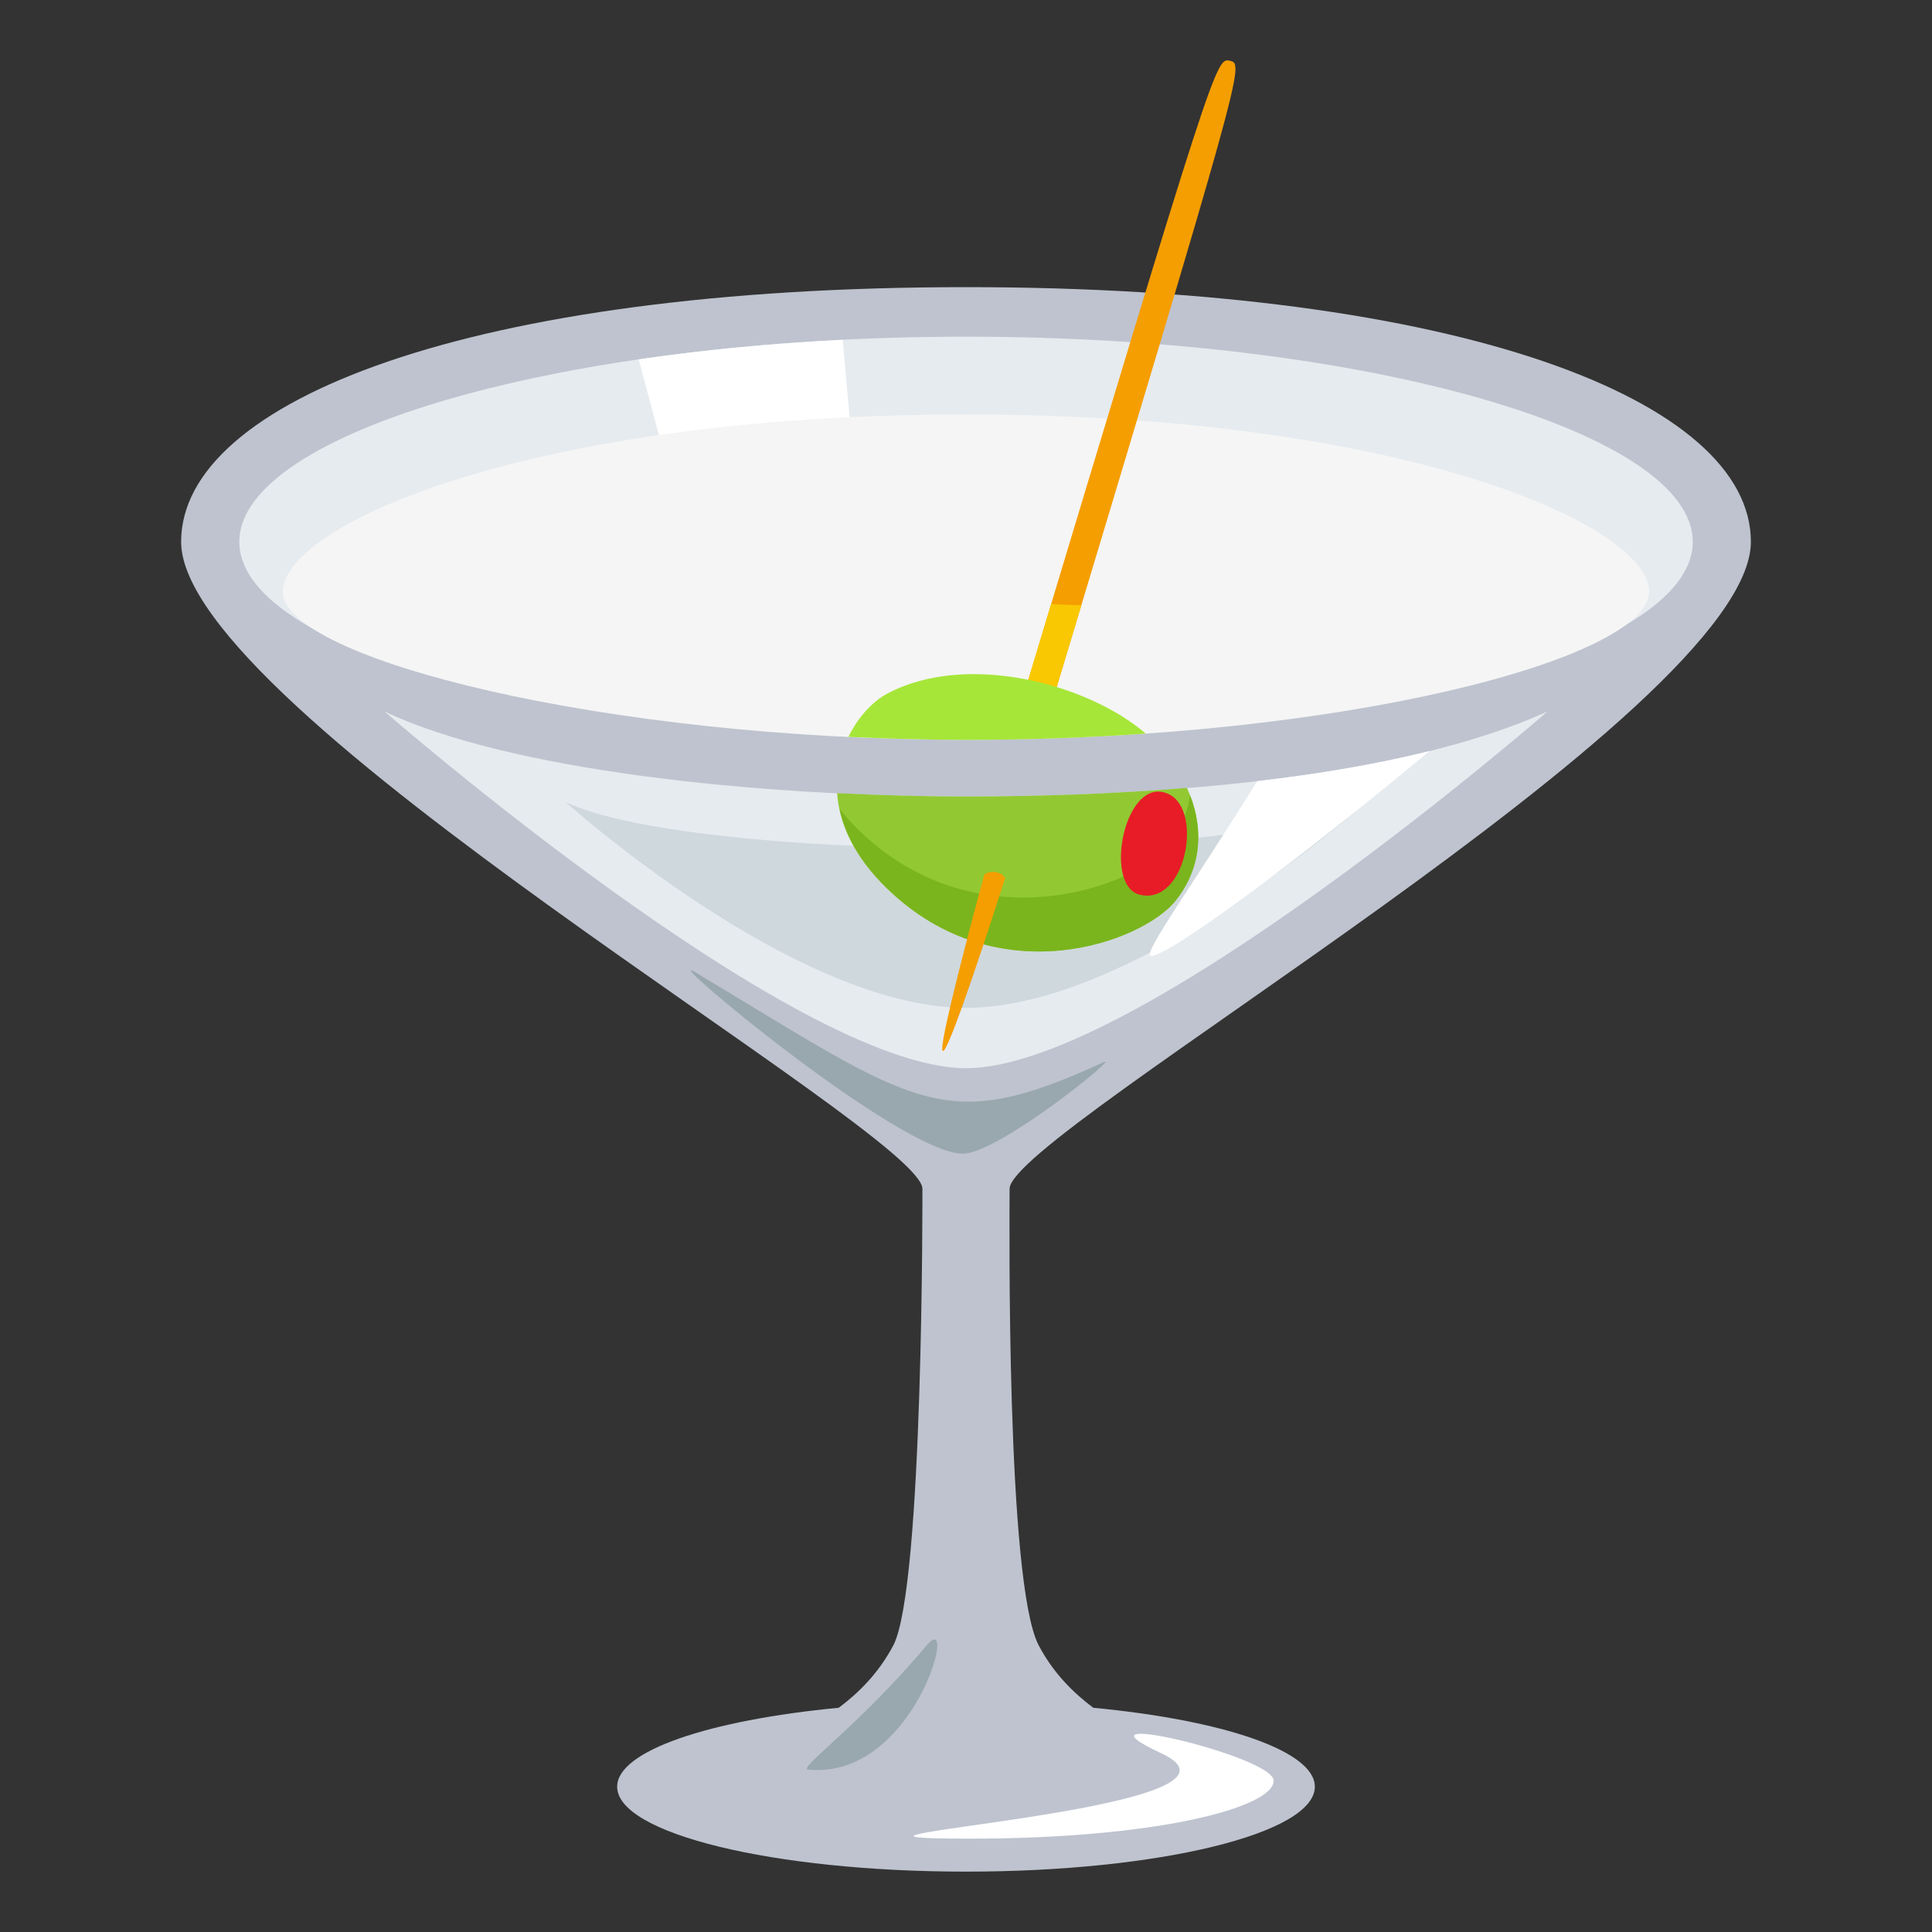 <?xml version="1.0" encoding="utf-8"?>
<!-- Generator: Adobe Illustrator 15.0.0, SVG Export Plug-In . SVG Version: 6.00 Build 0)  -->
<!DOCTYPE svg PUBLIC "-//W3C//DTD SVG 1.1//EN" "http://www.w3.org/Graphics/SVG/1.1/DTD/svg11.dtd">
<svg version="1.1" id="Layer_1" xmlns="http://www.w3.org/2000/svg" xmlns:xlink="http://www.w3.org/1999/xlink" x="0px" y="0px"
	 width="64px" height="64px" viewBox="0 0 64 64" enable-background="new 0 0 64 64" xml:space="preserve">
<rect x="0" y="0" width="64" height="64" fill="#333333" stroke="none"/>
<path fill="#BEC3CF" d="M33.444,39.38C33.444,37.506,58,23.572,58,17.948c0-4.687-9.63-8.436-26-8.436c-16.371,0-26,3.749-26,8.436
	c0,5.624,24.556,19.558,24.556,21.432c0,0,0.04,13.209-0.963,15.122c-0.497,0.945-1.178,1.599-1.809,2.07
	c-4.294,0.41-7.34,1.426-7.34,2.615C20.444,60.74,25.618,62,32,62c6.382,0,11.556-1.26,11.556-2.813c0-1.189-3.045-2.205-7.34-2.615
	c-0.629-0.472-1.312-1.124-1.809-2.07C33.323,52.432,33.444,40.278,33.444,39.38z"/>
<path fill="#E6EBEF" d="M53.308,21.006c1.767-0.913,2.767-1.954,2.767-3.058c0-3.624-10.776-6.795-24.074-6.795
	c-13.297,0-24.074,3.171-24.074,6.795c0,1.21,1.203,2.343,3.299,3.317L53.308,21.006z"/>
<path fill="#FFFFFF" d="M21.158,11.905l2.474,9.283l5.168-0.031l-0.885-9.9C25.523,11.376,23.253,11.599,21.158,11.905z"/>
<path fill="#F5F5F5" d="M32,13.73c-14.444,0-22.63,3.663-22.63,5.87c0,2.208,10.653,4.908,22.63,4.908
	c12.499,0,22.63-2.7,22.63-4.908C54.63,17.394,46.444,13.73,32,13.73z"/>
<path fill="#F59E01" d="M34.691,23.802C41.22,2.129,41.22,2.129,40.747,2.015c-0.47-0.115-0.47-0.115-7,21.558
	C33.661,23.862,34.61,24.079,34.691,23.802z"/>
<path fill="#F9C802" d="M34.821,20.008c-0.338,1.119-0.694,2.302-1.074,3.564c-0.086,0.29,0.863,0.507,0.945,0.229
	c0.4-1.331,0.777-2.578,1.129-3.751C35.479,20.043,35.146,20.029,34.821,20.008z"/>
<path fill="#A6E639" d="M32,24.509c2.063,0,4.058-0.074,5.954-0.207c-1.912-1.653-5.955-2.73-8.58-1.315
	c-0.451,0.243-0.941,0.749-1.27,1.423C29.38,24.47,30.679,24.509,32,24.509z"/>
<path fill="#E6EBEF" d="M32,26.384c-6.981,0-15.143-0.868-19.259-2.812c0,0,13.568,11.814,19.259,11.814
	s19.259-11.814,19.259-11.814C46.509,25.718,38.872,26.384,32,26.384z"/>
<path fill="#CFD8DD" d="M18.741,26.572c0,0,7.568,6.814,13.259,6.814s13.259-6.814,13.259-6.814
	C40.509,28.718,22.857,28.516,18.741,26.572z"/>
<path fill="#99A8AE" d="M23.035,32.21c-1.345-0.807,6.783,6.006,8.859,6.006c1.188,0,5.233-3.293,4.677-3.036
	C31.212,37.647,30.405,36.626,23.035,32.21z"/>
<path fill="#92C932" d="M32,26.384c-1.39,0-2.827-0.038-4.269-0.11c0.064,0.97,0.521,2.059,1.643,3.15
	c3.682,3.581,8.496,1.777,9.579,0.396c0.873-1.111,0.946-2.457,0.366-3.72C36.89,26.299,34.399,26.384,32,26.384z"/>
<path fill="#7AB51D" d="M39.419,26.339c-0.076,0.595-0.315,1.172-0.748,1.695c-1.141,1.381-6.207,3.185-10.08-0.396
	c-0.305-0.282-0.561-0.564-0.777-0.845c0.174,0.831,0.641,1.729,1.566,2.631c3.681,3.581,8.496,1.777,9.578,0.396
	C39.776,28.778,39.885,27.53,39.419,26.339z"/>
<path fill="#E81C27" d="M38.716,26.306c1.153,0.546,0.561,3.71-0.963,3.332C36.52,29.332,37.271,25.623,38.716,26.306z"/>
<path fill="#FFFFFF" d="M47.353,24.88c-1.758,0.438-3.691,0.762-5.708,0.995c-2.046,3.323-3.839,5.764-3.519,5.793
	C38.642,31.714,42.814,28.669,47.353,24.88z"/>
<path fill="#F59E01" d="M32.603,28.98c-0.969,3.584-1.506,5.806-1.37,5.839c0.138,0.032,0.885-2.058,2.062-5.726
	C33.188,28.863,32.772,28.814,32.603,28.98z"/>
<path fill="#FFFFFF" d="M32.118,60.908c-7.481,0,10.439-0.93,6.342-2.833c-3.339-1.551,3.731,0.096,3.731,0.911
	C42.191,59.882,38.294,60.908,32.118,60.908z"/>
<path fill="#99A8AE" d="M30.712,54.489c-2.33,2.761-4.301,4.095-3.941,4.13C30.29,58.97,31.774,53.23,30.712,54.489z"/>
</svg>
